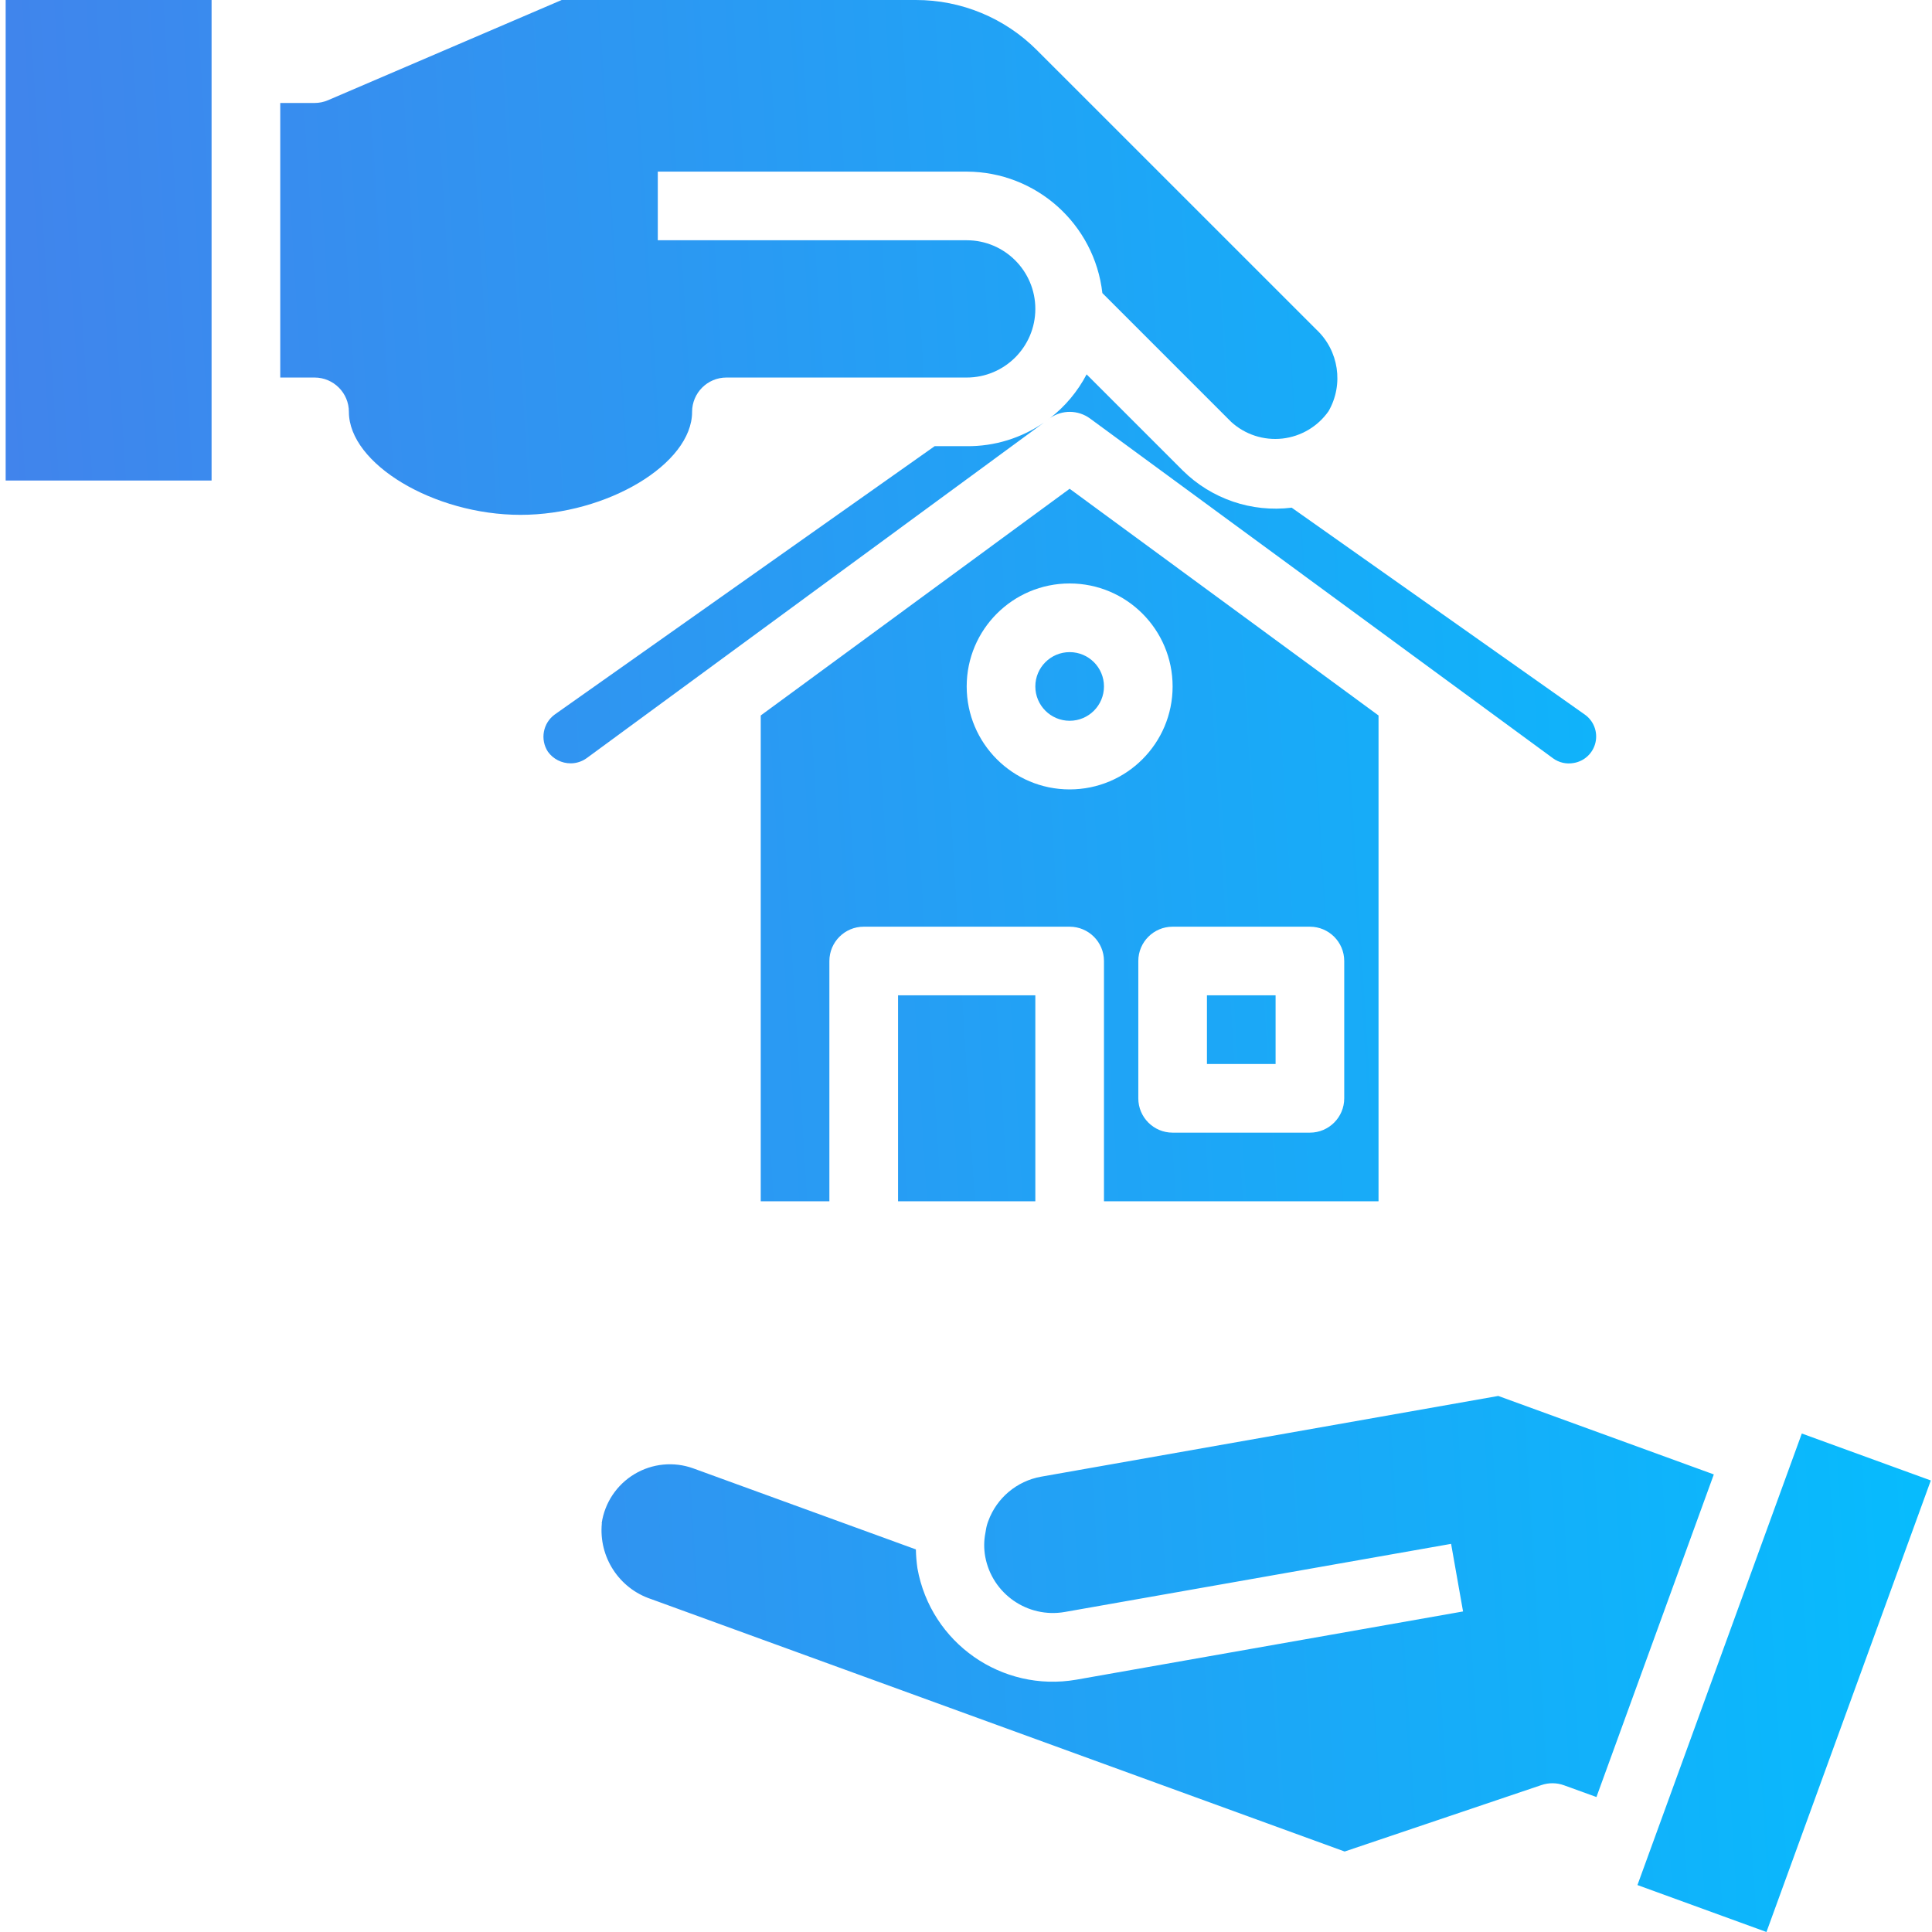 <svg width="70" height="70" viewBox="0 0 70 70" fill="none" xmlns="http://www.w3.org/2000/svg">
<g clip-path="url(#clip0)">
<path fill-rule="evenodd" clip-rule="evenodd" d="M0.205 0H7.666V17.41H0.205V0ZM57.011 27.646C57.405 27.584 57.72 27.288 57.808 26.899C57.896 26.51 57.738 26.108 57.409 25.882L46.8 18.394C45.347 18.573 43.892 18.076 42.852 17.046L39.37 13.564C39.041 14.192 38.587 14.728 38.047 15.147C38.039 15.152 38.031 15.158 38.023 15.164L37.826 15.309C37.017 15.866 36.044 16.176 35.025 16.166H33.864L20.102 25.886C19.671 26.198 19.562 26.793 19.853 27.238C20.044 27.502 20.351 27.658 20.678 27.657C20.887 27.657 21.089 27.59 21.258 27.468L37.826 15.309C37.901 15.257 37.975 15.203 38.047 15.147C38.482 14.842 39.065 14.848 39.495 15.164L56.271 27.476C56.484 27.631 56.751 27.692 57.011 27.646ZM49.947 25.923V43.525H39.999V34.82C39.999 34.133 39.442 33.576 38.755 33.576H31.294C30.607 33.576 30.05 34.133 30.05 34.82V43.525H27.563V25.923L38.755 17.709L49.947 25.923ZM48.704 39.794V34.82C48.704 34.133 48.147 33.576 47.46 33.576H42.486C41.799 33.576 41.243 34.133 41.243 34.82V39.794C41.243 40.481 41.799 41.038 42.486 41.038H47.46C48.147 41.038 48.704 40.481 48.704 39.794ZM35.025 24.871C35.025 26.931 36.695 28.602 38.755 28.602C40.816 28.602 42.486 26.931 42.486 24.871C42.486 22.811 40.816 21.14 38.755 21.14C36.695 21.14 35.025 22.811 35.025 24.871ZM21.806 55.191C21.688 56.412 22.428 57.552 23.592 57.938L48.719 67.084L55.85 64.676C56.117 64.585 56.408 64.589 56.672 64.686L57.842 65.11L62.095 53.421L54.285 50.578L37.716 53.504C36.841 53.662 36.115 54.272 35.809 55.106C35.77 55.206 35.741 55.31 35.724 55.416C35.719 55.458 35.712 55.499 35.703 55.54C35.647 55.822 35.645 56.113 35.696 56.397C35.943 57.744 37.229 58.64 38.578 58.405L52.576 55.937L53.009 58.386L39.004 60.857C36.299 61.33 33.722 59.525 33.24 56.822C33.207 56.595 33.189 56.367 33.184 56.138L25.116 53.201C24.411 52.947 23.629 53.024 22.987 53.41C22.344 53.796 21.909 54.449 21.8 55.19L21.806 55.191ZM59.328 68.299L65.283 51.939L69.957 53.64L64.002 70L59.328 68.299ZM43.73 36.063H46.217V38.55H43.73V36.063ZM38.756 26.115C39.443 26.115 39.999 25.558 39.999 24.871C39.999 24.184 39.443 23.628 38.756 23.628C38.069 23.628 37.512 24.184 37.512 24.871C37.512 25.558 38.069 26.115 38.756 26.115ZM37.512 36.063H32.538V43.525H37.512V36.063ZM33.178 2.0515e-05C34.828 -0.004 36.411 0.652 37.574 1.822L47.692 11.938C48.509 12.702 48.693 13.928 48.136 14.898C47.746 15.454 47.136 15.815 46.461 15.89C45.785 15.964 45.111 15.745 44.609 15.287L39.941 10.619C39.656 8.117 37.542 6.225 35.025 6.218H23.833V8.705H35.025C36.398 8.705 37.512 9.819 37.512 11.192C37.512 12.566 36.398 13.679 35.025 13.679H26.32C25.633 13.679 25.076 14.236 25.076 14.923C25.076 16.806 21.996 18.654 18.859 18.654C15.721 18.654 12.641 16.806 12.641 14.923C12.641 14.236 12.084 13.679 11.397 13.679H10.154V3.731H11.397C11.565 3.731 11.732 3.697 11.887 3.63L20.351 2.0515e-05H33.178Z" fill="url(#paint0_linear)"/>
</g>
<defs>
<linearGradient id="paint0_linear" x1="0.205" y1="74.667" x2="73.999" y2="70.109" gradientUnits="userSpaceOnUse">
<stop stop-color="#4481EB"/>
<stop offset="1" stop-color="#04BEFE"/>
</linearGradient>
<clipPath id="clip0">
<rect width="70" height="70" fill="white"/>
</clipPath>
</defs>
</svg>

